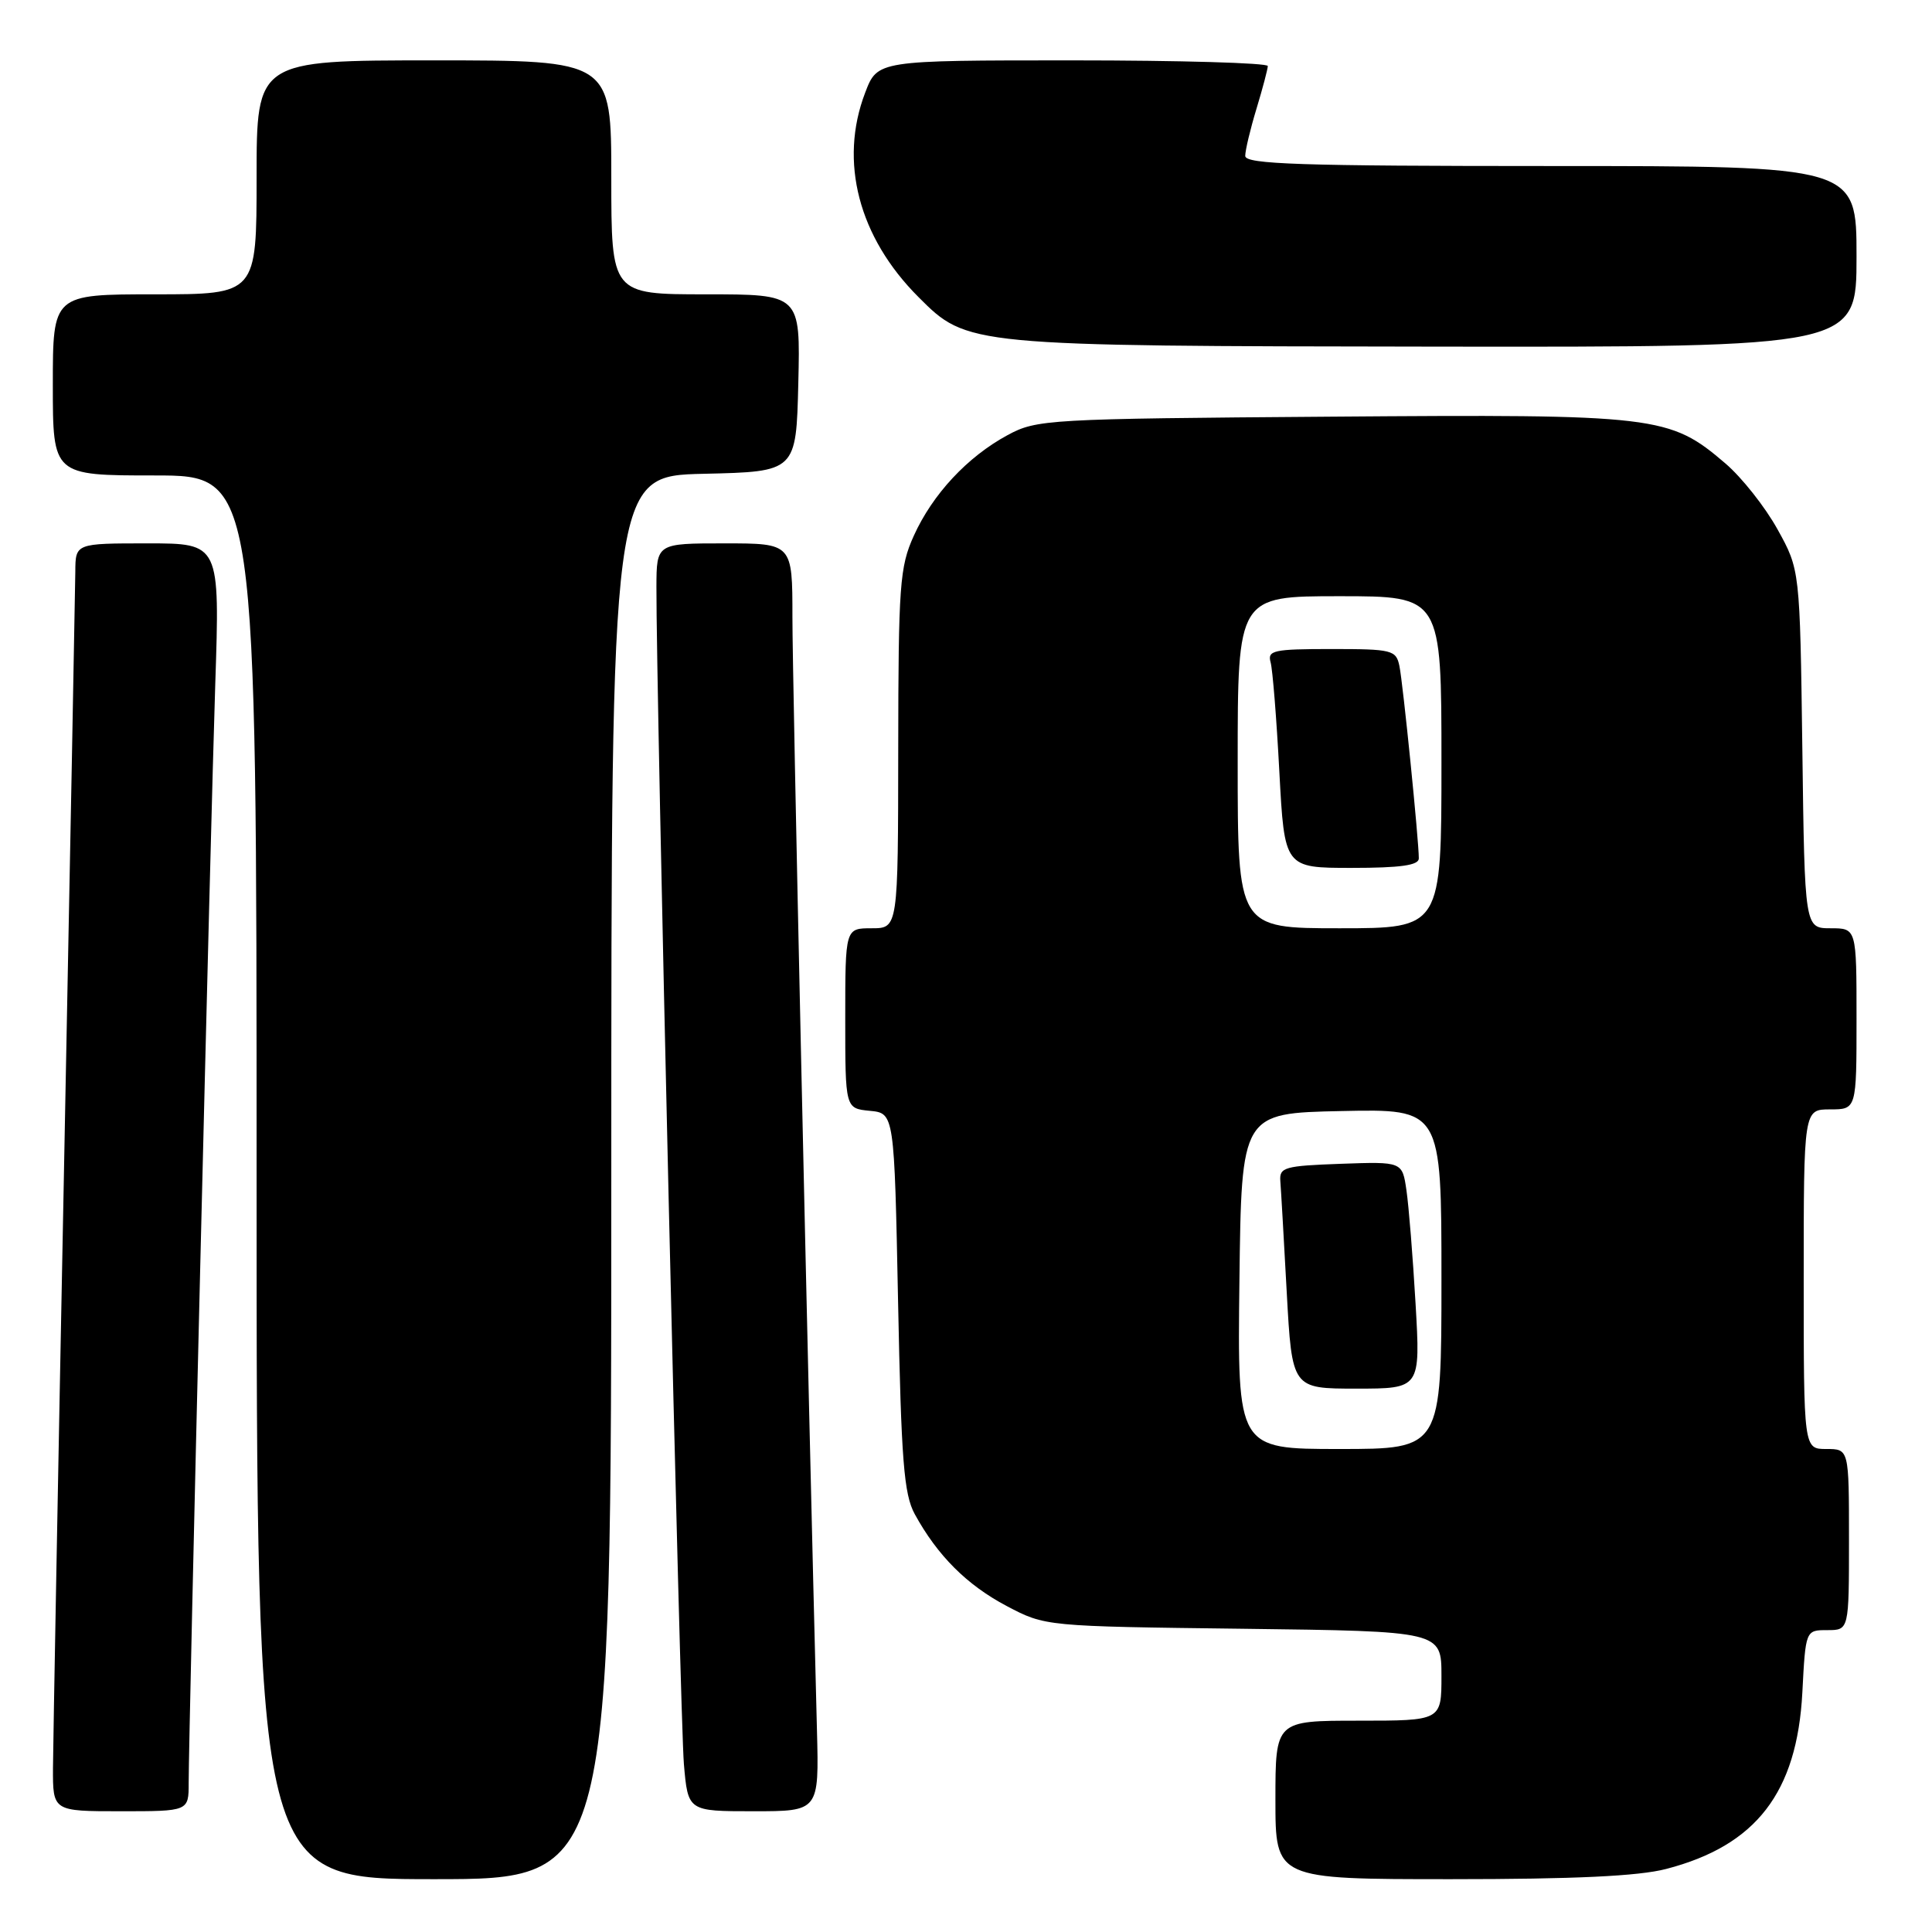 <?xml version="1.0" encoding="UTF-8" standalone="no"?>
<!DOCTYPE svg PUBLIC "-//W3C//DTD SVG 1.1//EN" "http://www.w3.org/Graphics/SVG/1.1/DTD/svg11.dtd" >
<svg xmlns="http://www.w3.org/2000/svg" xmlns:xlink="http://www.w3.org/1999/xlink" version="1.1" viewBox="0 0 256 256">
 <g >
 <path fill="currentColor"
d=" M 81.00 156.03 C 81.00 63.06 81.00 63.06 93.25 62.78 C 105.50 62.50 105.50 62.50 105.78 50.75 C 106.06 39.00 106.06 39.00 93.53 39.00 C 81.00 39.00 81.00 39.00 81.00 23.50 C 81.00 8.00 81.00 8.00 57.50 8.00 C 34.00 8.00 34.00 8.00 34.00 23.50 C 34.00 39.00 34.00 39.00 20.50 39.00 C 7.00 39.00 7.00 39.00 7.00 51.00 C 7.00 63.00 7.00 63.00 20.50 63.00 C 34.00 63.00 34.00 63.00 34.00 156.00 C 34.00 249.00 34.00 249.00 57.50 249.00 C 81.00 249.00 81.00 249.00 81.00 156.03 Z  M 220.76 247.65 C 232.69 244.56 238.12 237.53 238.82 224.27 C 239.25 216.00 239.25 216.00 242.13 216.00 C 245.00 216.00 245.00 216.00 245.00 204.00 C 245.00 192.00 245.00 192.00 242.00 192.00 C 239.00 192.00 239.00 192.00 239.00 169.50 C 239.00 147.00 239.00 147.00 242.50 147.00 C 246.00 147.00 246.00 147.00 246.00 135.00 C 246.00 123.00 246.00 123.00 242.57 123.00 C 239.13 123.00 239.13 123.00 238.82 99.25 C 238.50 75.50 238.50 75.50 235.53 70.14 C 233.90 67.19 230.80 63.27 228.64 61.42 C 221.21 55.06 219.65 54.88 176.36 55.21 C 138.72 55.49 137.37 55.57 133.50 57.66 C 128.18 60.54 123.57 65.49 121.08 71.00 C 119.22 75.11 119.04 77.53 119.02 99.25 C 119.00 123.00 119.00 123.00 115.50 123.00 C 112.00 123.00 112.00 123.00 112.00 134.94 C 112.00 146.87 112.00 146.87 115.25 147.19 C 118.50 147.50 118.50 147.50 119.00 172.50 C 119.42 193.58 119.77 197.99 121.21 200.63 C 124.22 206.13 128.12 210.02 133.38 212.80 C 138.50 215.50 138.50 215.50 164.75 215.82 C 191.00 216.15 191.00 216.15 191.00 222.07 C 191.00 228.00 191.00 228.00 180.00 228.00 C 169.00 228.00 169.00 228.00 169.00 238.50 C 169.00 249.00 169.00 249.00 192.28 249.00 C 208.57 249.00 217.13 248.60 220.76 247.65 Z  M 25.00 236.25 C 25.01 229.19 27.90 109.53 28.52 90.75 C 29.14 72.00 29.14 72.00 19.57 72.00 C 10.00 72.00 10.00 72.00 9.98 75.75 C 9.96 77.81 9.30 113.02 8.50 154.00 C 7.70 194.98 7.04 231.09 7.02 234.25 C 7.00 240.00 7.00 240.00 16.00 240.00 C 25.00 240.00 25.00 240.00 25.00 236.25 Z  M 108.25 229.25 C 107.02 181.57 104.99 89.64 105.00 81.75 C 105.00 72.00 105.00 72.00 96.00 72.00 C 87.00 72.00 87.00 72.00 86.98 77.75 C 86.93 91.06 90.12 228.03 90.62 233.75 C 91.16 240.00 91.16 240.00 99.85 240.00 C 108.53 240.00 108.53 240.00 108.25 229.25 Z  M 246.00 34.00 C 246.00 22.00 246.00 22.00 205.50 22.00 C 172.30 22.00 165.00 21.76 165.00 20.66 C 165.00 19.92 165.67 17.11 166.49 14.41 C 167.31 11.71 167.98 9.16 167.99 8.75 C 168.00 8.34 156.36 8.00 142.14 8.00 C 116.27 8.00 116.27 8.00 114.64 12.28 C 111.15 21.40 113.77 31.44 121.71 39.37 C 128.18 45.85 128.21 45.85 190.25 45.93 C 246.00 46.00 246.00 46.00 246.00 34.00 Z  M 164.23 169.75 C 164.50 147.50 164.50 147.50 177.75 147.22 C 191.00 146.94 191.00 146.94 191.00 169.47 C 191.00 192.00 191.00 192.00 177.48 192.00 C 163.96 192.00 163.96 192.00 164.23 169.75 Z  M 187.57 172.75 C 187.21 166.56 186.67 159.79 186.36 157.71 C 185.81 153.92 185.81 153.92 177.66 154.21 C 170.20 154.48 169.51 154.67 169.65 156.50 C 169.74 157.60 170.12 164.24 170.50 171.25 C 171.20 184.00 171.20 184.00 179.71 184.00 C 188.22 184.00 188.22 184.00 187.57 172.75 Z  M 164.00 101.00 C 164.00 79.00 164.00 79.00 177.50 79.00 C 191.00 79.00 191.00 79.00 191.00 101.00 C 191.00 123.00 191.00 123.00 177.50 123.00 C 164.00 123.00 164.00 123.00 164.00 101.00 Z  M 188.00 113.75 C 188.01 111.42 185.90 90.51 185.43 88.25 C 184.99 86.13 184.47 86.00 176.41 86.00 C 168.75 86.00 167.92 86.18 168.36 87.75 C 168.63 88.71 169.15 95.24 169.52 102.25 C 170.20 115.00 170.20 115.00 179.10 115.00 C 185.55 115.00 188.00 114.66 188.00 113.75 Z "/>
</g>
</svg>